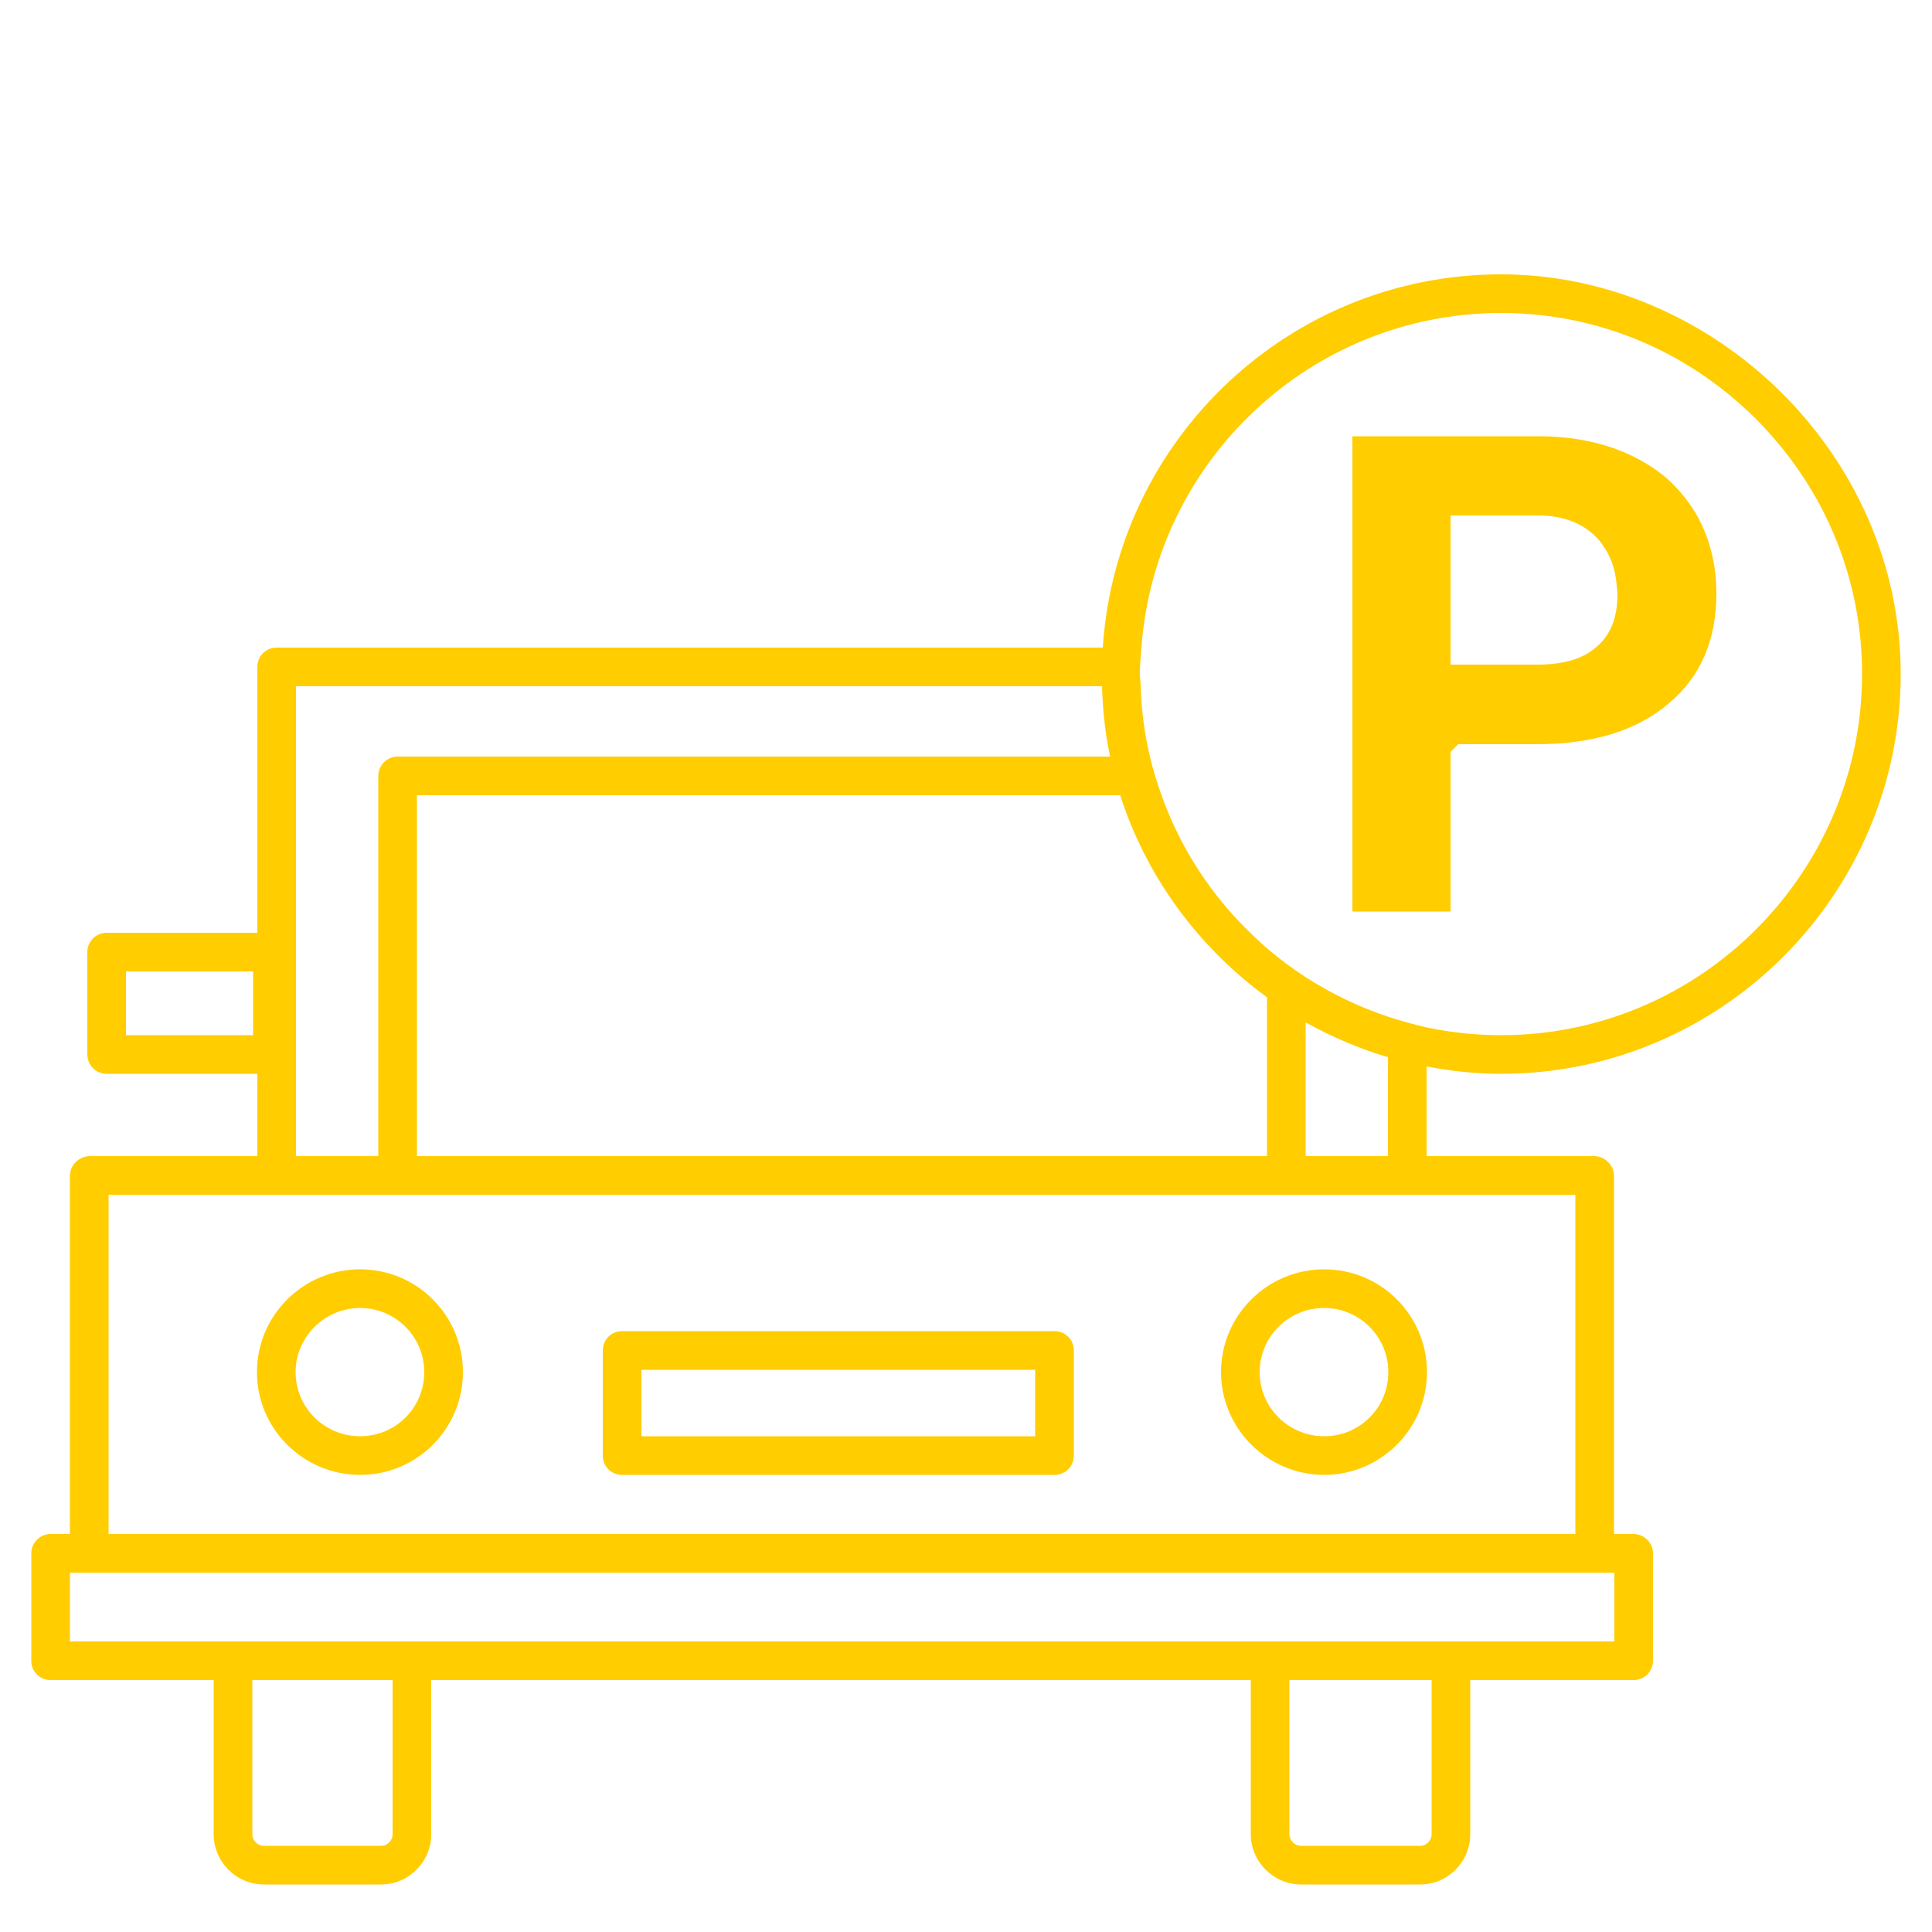 <?xml version="1.0" encoding="UTF-8"?><svg id="uuid-151ae07e-0aca-49e4-b201-83cdc6f7064a" xmlns="http://www.w3.org/2000/svg" viewBox="0 0 50 50"><path d="M41.84,15.15c-.03-.4-.15-.75-.36-1.04-.05-.07-.09-.13-.15-.19-.36-.37-.85-.57-1.47-.58h-2.32v3.86h2.26c.67,0,1.18-.15,1.53-.47.36-.31.53-.76.53-1.35,0-.08-.01-.15-.02-.23ZM35,22v-10.71h4.8c.92,0,1.74.17,2.44.51.35.17.66.37.93.61.25.23.47.49.65.77.01.02.02.04.04.06.37.62.56,1.33.56,2.12,0,1.21-.41,2.16-1.24,2.85-.82.7-1.96,1.05-3.42,1.05h-2.02l-.2.2v4.13h-2.54v-1.59Z" stroke-width="0" fill="#FFCD00"/><path d="M34.27,33.85c-.92,0-1.67.74-1.67,1.66s.75,1.66,1.67,1.66,1.66-.74,1.66-1.66-.75-1.66-1.66-1.66ZM31.6,35.51c0-1.47,1.2-2.66,2.67-2.66s2.66,1.19,2.66,2.66-1.2,2.66-2.66,2.66-2.67-1.19-2.67-2.66Z" stroke-width="0" fill="#FFCD00"/><path d="M26.79,37.17v-1.72h-10.19v1.72h10.19ZM27.79,34.95v2.72c0,.28-.22.5-.5.5h-11.19c-.28,0-.5-.22-.5-.5v-2.72c0-.28.22-.5.5-.5h11.19c.28,0,.5.22.5.5Z" stroke-width="0" fill="#FFCD00"/><path d="M9.32,38.17c-1.47,0-2.67-1.19-2.67-2.66s1.2-2.66,2.67-2.66,2.66,1.19,2.66,2.66-1.19,2.66-2.66,2.66ZM10.98,35.51c0-.92-.75-1.66-1.66-1.66s-1.67.74-1.67,1.66.75,1.66,1.67,1.66,1.66-.74,1.66-1.66Z" stroke-width="0" fill="#FFCD00"/><path d="M38.85,8.1c-4.92,0-8.96,3.83-9.31,8.66-.02.23-.04.45-.04.68,0,.11.02.21.02.32.02.62.1,1.23.24,1.82.08.34.18.67.3,1,.41,1.15,1.04,2.2,1.85,3.1.22.24.46.48.7.7.06.06.12.11.18.16.31.27.65.52,1,.75.66.42,1.37.77,2.13,1.02.33.11.66.2,1,.28.63.13,1.27.2,1.93.2,5.15,0,9.34-4.2,9.34-9.35,0-2.4-.91-4.58-2.4-6.23-.22-.25-.46-.49-.71-.71-1.65-1.49-3.83-2.4-6.23-2.4ZM33.67,47.77h3.09c.16,0,.29-.14.29-.3v-3.99h-3.68v3.99c0,.16.14.3.3.3ZM33.79,29.92h2.13v-2.56c-.75-.22-1.46-.53-2.13-.9v3.46ZM10.79,29.92h22v-4.11c-1.77-1.29-3.12-3.11-3.8-5.23H10.79v9.34ZM6.55,26.79v-1.65h-3.29v1.65h3.29ZM6.83,47.77h3.03c.17,0,.3-.14.3-.3v-3.99h-3.63v3.99c0,.16.13.3.3.3ZM7.66,17.76v12.16h2.13v-9.84c0-.28.23-.5.5-.5h18.44c-.13-.59-.19-1.2-.21-1.82H7.66ZM10.29,30.92H2.81v8.78h37.96v-8.78H10.29ZM1.81,42.48h39.97v-1.78H1.81v1.78ZM2.26,27.29v-2.65c0-.27.22-.5.5-.5h3.9v-6.88c0-.28.22-.5.5-.5h21.38c.35-5.39,4.83-9.66,10.31-9.66s10.34,4.64,10.34,10.34-4.64,10.35-10.34,10.35c-.66,0-1.3-.07-1.93-.19v2.32h4.33c.28,0,.52.23.52.51v9.27h.51c.27,0,.5.23.5.5v2.78c0,.28-.23.5-.5.5h-4.23v3.99c0,.71-.58,1.3-1.29,1.3h-3.09c-.71,0-1.3-.59-1.3-1.3v-3.99H11.16v3.99c0,.71-.58,1.3-1.3,1.3h-3.03c-.72,0-1.3-.59-1.3-1.3v-3.99H1.31c-.28,0-.5-.22-.5-.5v-2.78c0-.27.22-.5.5-.5h.5v-9.27c0-.28.24-.51.52-.51h4.33v-2.13h-3.9c-.28,0-.5-.23-.5-.5Z" stroke-width="0" fill="#FFCD00"/></svg>